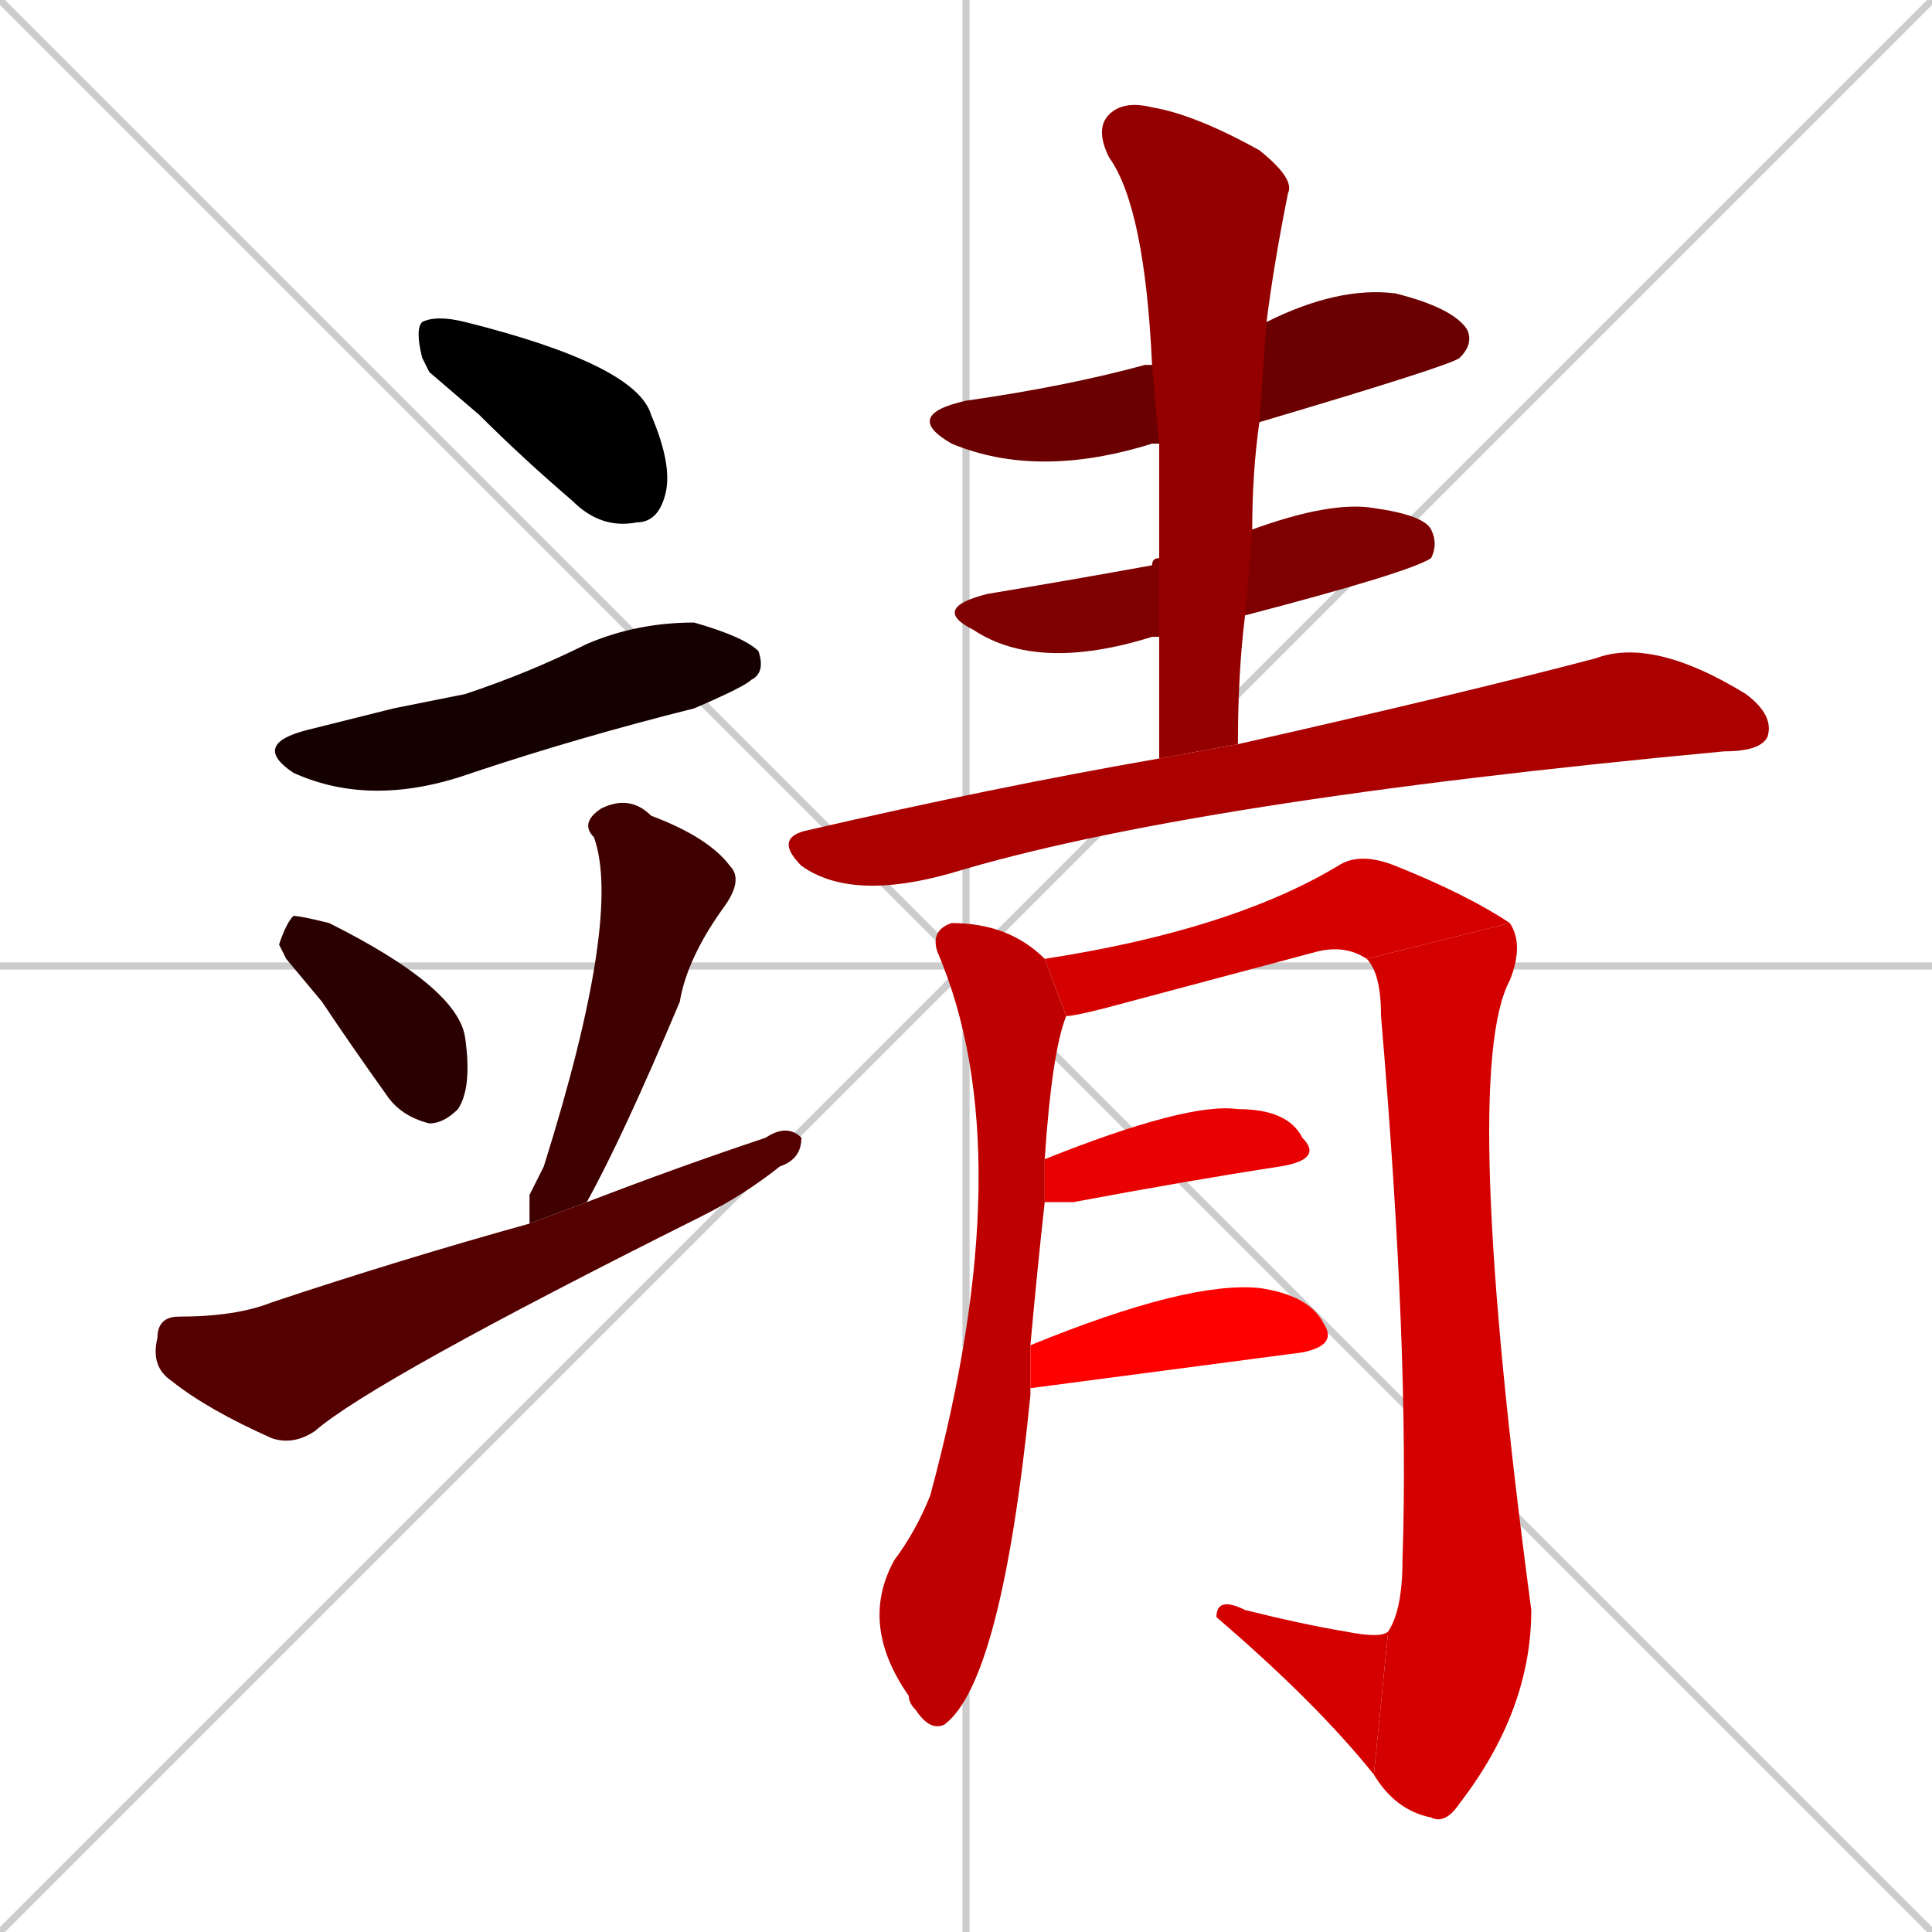 <svg xmlns="http://www.w3.org/2000/svg" xmlns:xlink="http://www.w3.org/1999/xlink" width="270" height="270"><path d="M 0 0 L 270 270 M 270 0 L 0 270 M 135 0 L 135 270 M 0 135 L 270 135" stroke="#CCCCCC" /><path d="M 60 52 L 59 50 Q 58 46 59 45 Q 61 44 65 45 Q 89 51 91 58 Q 94 65 93 69 Q 92 73 89 73 Q 84 74 80 70 Q 73 64 67 58" fill="#000000" /><path d="M 55 99 L 65 97 Q 74 94 82 90 Q 89 87 97 87 Q 104 89 106 91 Q 107 94 105 95 Q 104 96 97 99 Q 81 103 66 108 Q 52 113 41 108 Q 35 104 43 102" fill="#150000" /><path d="M 40 134 L 39 132 Q 40 129 41 128 Q 42 128 46 129 Q 64 138 65 145 Q 66 152 64 155 Q 62 157 60 157 Q 56 156 54 153 Q 49 146 45 140" fill="#2a0000" /><path d="M 74 167 L 76 163 Q 87 128 83 117 Q 81 115 84 113 Q 88 111 91 114 Q 99 117 102 121 Q 104 123 101 127 Q 96 134 95 140 Q 87 159 82 168 L 74 171" fill="#3f0000" /><path d="M 82 168 Q 95 163 107 159 Q 110 157 112 159 Q 112 162 109 163 Q 104 167 98 170 Q 52 193 44 200 Q 41 202 38 201 Q 29 197 24 193 Q 21 191 22 187 Q 22 184 25 184 Q 33 184 38 182 Q 56 176 74 171" fill="#550000" /><path d="M 162 62 Q 161 62 161 62 Q 145 67 133 62 Q 126 58 135 56 Q 149 54 160 51 Q 160 51 161 51 L 177 45 Q 187 40 195 41 Q 203 43 205 46 Q 206 48 204 50 Q 203 51 176 59" fill="#6a0000" /><path d="M 162 89 Q 162 89 161 89 Q 145 94 136 88 Q 130 85 138 83 Q 150 81 161 79 Q 161 78 162 78 L 175 74 Q 186 70 192 71 Q 199 72 200 74 Q 201 76 200 78 Q 197 80 174 86" fill="#7f0000" /><path d="M 162 97 L 162 89 L 162 78 Q 162 70 162 62 L 161 51 Q 160 29 155 22 Q 153 18 155 16 Q 157 14 161 15 Q 167 16 176 21 Q 181 25 180 27 Q 178 37 177 45 L 176 59 Q 175 66 175 74 L 174 86 Q 173 94 173 104 L 162 106" fill="#940000" /><path d="M 173 104 Q 172 104 173 104 Q 204 97 223 92 Q 231 89 244 97 Q 248 100 247 103 Q 246 105 241 105 Q 166 112 133 122 Q 119 126 112 121 Q 108 117 113 116 Q 139 110 162 106" fill="#aa0000" /><path d="M 144 194 L 144 195 Q 140 235 132 241 Q 130 242 128 239 Q 127 238 127 237 Q 120 227 125 218 Q 128 214 130 209 Q 143 161 131 133 Q 130 130 133 129 Q 141 129 146 134 L 149 142 Q 147 147 146 162 L 146 168 Q 145 177 144 188 L 144 194" fill="#bf0000" /><path d="M 146 134 Q 172 130 187 121 Q 190 119 195 121 Q 205 125 211 129 L 191 134 Q 188 132 184 133 Q 169 137 154 141 Q 150 142 149 142" fill="#d40000" /><path d="M 211 129 Q 213 132 211 137 Q 204 150 214 225 Q 214 239 204 252 Q 202 255 200 254 Q 195 253 192 248 L 194 228 Q 196 225 196 218 Q 197 189 193 142 Q 193 136 191 134" fill="#d40000" /><path d="M 192 248 Q 184 238 170 226 Q 170 223 174 225 Q 182 227 188 228 Q 193 229 194 228" fill="#d40000" /><path d="M 146 162 Q 166 154 173 155 Q 180 155 182 159 Q 185 162 179 163 Q 166 165 150 168 Q 148 168 146 168" fill="#e90000" /><path d="M 144 188 Q 166 179 176 180 Q 183 181 185 185 Q 187 188 182 189 L 144 194" fill="#ff0000" /></svg>